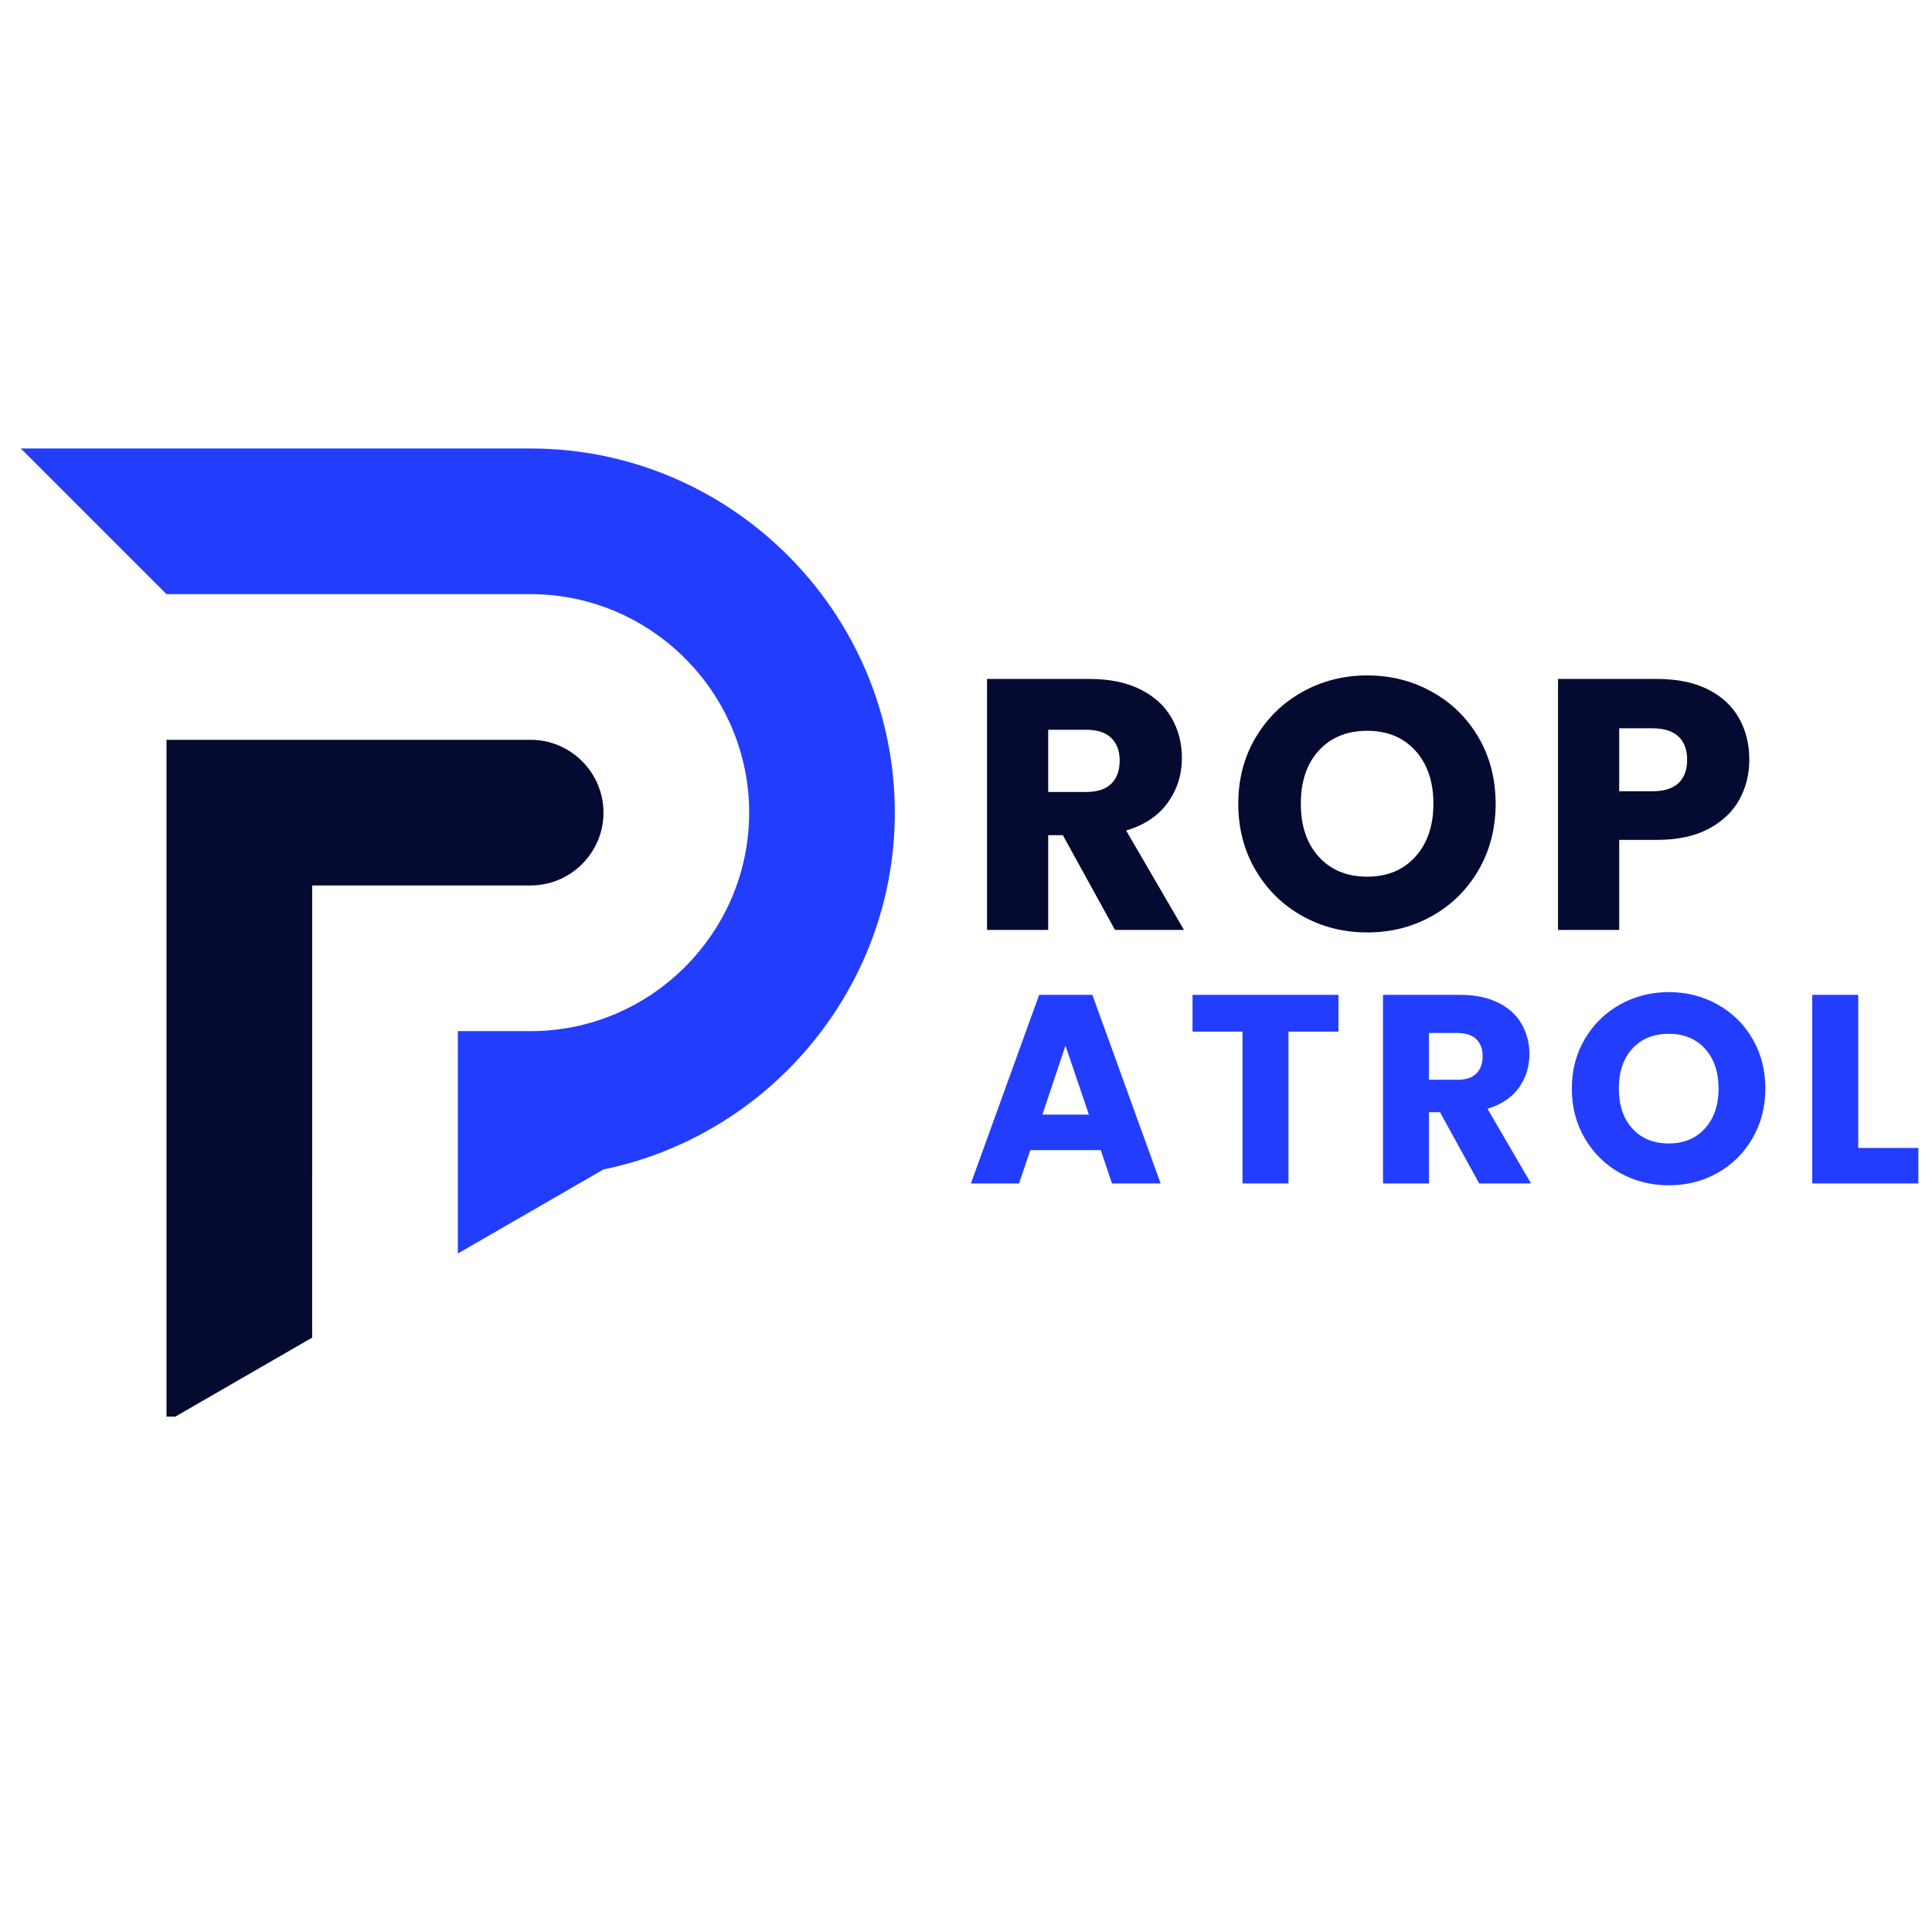 <svg xmlns="http://www.w3.org/2000/svg" xmlns:xlink="http://www.w3.org/1999/xlink" width="500" zoomAndPan="magnify" viewBox="0 0 375 375" height="500" preserveAspectRatio="xMidYMid meet" version="1.0"><defs><g/><clipPath id="2ccfcde7ef"><path d="M 4.043 87.027 L 173.965 87.027 L 173.965 244 L 4.043 244 Z M 4.043 87.027 " clip-rule="nonzero"/></clipPath><clipPath id="8f99ef807b"><path d="M 32 143 L 118 143 L 118 274.969 L 32 274.969 Z M 32 143 " clip-rule="nonzero"/></clipPath></defs><g clip-path="url(#2ccfcde7ef)"><path fill="#233dff" d="M 115.48 227.305 C 148.457 221.367 173.684 192.352 173.684 157.73 C 173.684 118.855 141.879 87.051 103 87.051 L 4.043 87.051 L 32.316 115.324 L 103 115.324 C 126.328 115.324 145.41 134.406 145.41 157.73 C 145.41 181.059 126.328 200.141 103 200.141 L 88.867 200.141 L 88.867 243.305 L 117.141 226.984 C 116.59 227.098 116.035 227.203 115.48 227.305 Z M 115.48 227.305 " fill-opacity="1" fill-rule="evenodd"/></g><g clip-path="url(#8f99ef807b)"><path fill="#050a30" d="M 60.594 228.414 C 60.594 209.566 60.594 190.719 60.594 171.867 L 103 171.867 C 110.777 171.867 117.137 165.508 117.137 157.734 C 117.137 149.957 110.777 143.598 103 143.598 L 32.316 143.598 C 32.316 171.867 32.316 200.141 32.316 228.414 L 32.316 275.953 L 60.59 259.633 L 60.59 228.414 Z M 60.594 228.414 " fill-opacity="1" fill-rule="evenodd"/></g><g fill="#050a30" fill-opacity="1"><g transform="translate(187.283, 180.504)"><g><path d="M 29.141 0 L 19.016 -18.391 L 16.172 -18.391 L 16.172 0 L 4.297 0 L 4.297 -48.719 L 24.219 -48.719 C 28.062 -48.719 31.332 -48.047 34.031 -46.703 C 36.738 -45.359 38.766 -43.516 40.109 -41.172 C 41.453 -38.836 42.125 -36.238 42.125 -33.375 C 42.125 -30.133 41.207 -27.242 39.375 -24.703 C 37.551 -22.16 34.859 -20.359 31.297 -19.297 L 42.531 0 Z M 16.172 -26.781 L 23.516 -26.781 C 25.691 -26.781 27.32 -27.312 28.406 -28.375 C 29.5 -29.445 30.047 -30.953 30.047 -32.891 C 30.047 -34.742 29.5 -36.203 28.406 -37.266 C 27.32 -38.328 25.691 -38.859 23.516 -38.859 L 16.172 -38.859 Z M 16.172 -26.781 "/></g></g></g><g fill="#050a30" fill-opacity="1"><g transform="translate(238.052, 180.504)"><g><path d="M 27.344 0.484 C 22.758 0.484 18.555 -0.578 14.734 -2.703 C 10.922 -4.828 7.895 -7.797 5.656 -11.609 C 3.414 -15.43 2.297 -19.727 2.297 -24.5 C 2.297 -29.258 3.414 -33.535 5.656 -37.328 C 7.895 -41.117 10.922 -44.078 14.734 -46.203 C 18.555 -48.336 22.758 -49.406 27.344 -49.406 C 31.914 -49.406 36.109 -48.336 39.922 -46.203 C 43.742 -44.078 46.754 -41.117 48.953 -37.328 C 51.148 -33.535 52.25 -29.258 52.25 -24.5 C 52.25 -19.727 51.141 -15.43 48.922 -11.609 C 46.703 -7.797 43.691 -4.828 39.891 -2.703 C 36.098 -0.578 31.914 0.484 27.344 0.484 Z M 27.344 -10.344 C 31.227 -10.344 34.336 -11.633 36.672 -14.219 C 39.004 -16.812 40.172 -20.238 40.172 -24.5 C 40.172 -28.801 39.004 -32.234 36.672 -34.797 C 34.336 -37.367 31.227 -38.656 27.344 -38.656 C 23.406 -38.656 20.27 -37.379 17.938 -34.828 C 15.602 -32.285 14.438 -28.844 14.438 -24.5 C 14.438 -20.195 15.602 -16.758 17.938 -14.188 C 20.27 -11.625 23.406 -10.344 27.344 -10.344 Z M 27.344 -10.344 "/></g></g></g><g fill="#050a30" fill-opacity="1"><g transform="translate(298.115, 180.504)"><g><path d="M 41.422 -33.031 C 41.422 -30.207 40.773 -27.625 39.484 -25.281 C 38.191 -22.945 36.203 -21.062 33.516 -19.625 C 30.828 -18.195 27.492 -17.484 23.516 -17.484 L 16.172 -17.484 L 16.172 0 L 4.297 0 L 4.297 -48.719 L 23.516 -48.719 C 27.41 -48.719 30.695 -48.047 33.375 -46.703 C 36.062 -45.359 38.07 -43.504 39.406 -41.141 C 40.75 -38.785 41.422 -36.082 41.422 -33.031 Z M 22.625 -26.922 C 24.883 -26.922 26.57 -27.453 27.688 -28.516 C 28.801 -29.578 29.359 -31.082 29.359 -33.031 C 29.359 -34.969 28.801 -36.469 27.688 -37.531 C 26.57 -38.602 24.883 -39.141 22.625 -39.141 L 16.172 -39.141 L 16.172 -26.922 Z M 22.625 -26.922 "/></g></g></g><g fill="#233dff" fill-opacity="1"><g transform="translate(187.621, 229.708)"><g><path d="M 26.031 -6.469 L 12.359 -6.469 L 10.172 0 L 0.828 0 L 14.078 -36.609 L 24.406 -36.609 L 37.656 0 L 28.219 0 Z M 23.734 -13.359 L 19.188 -26.75 L 14.703 -13.359 Z M 23.734 -13.359 "/></g></g></g><g fill="#233dff" fill-opacity="1"><g transform="translate(230.218, 229.708)"><g><path d="M 29.578 -36.609 L 29.578 -29.469 L 19.875 -29.469 L 19.875 0 L 10.953 0 L 10.953 -29.469 L 1.25 -29.469 L 1.25 -36.609 Z M 29.578 -36.609 "/></g></g></g><g fill="#233dff" fill-opacity="1"><g transform="translate(265.204, 229.708)"><g><path d="M 21.906 0 L 14.297 -13.828 L 12.156 -13.828 L 12.156 0 L 3.234 0 L 3.234 -36.609 L 18.203 -36.609 C 21.086 -36.609 23.547 -36.102 25.578 -35.094 C 27.617 -34.094 29.141 -32.711 30.141 -30.953 C 31.148 -29.203 31.656 -27.25 31.656 -25.094 C 31.656 -22.656 30.969 -20.477 29.594 -18.562 C 28.219 -16.656 26.191 -15.301 23.516 -14.5 L 31.969 0 Z M 12.156 -20.125 L 17.688 -20.125 C 19.312 -20.125 20.531 -20.523 21.344 -21.328 C 22.164 -22.129 22.578 -23.258 22.578 -24.719 C 22.578 -26.113 22.164 -27.207 21.344 -28 C 20.531 -28.801 19.312 -29.203 17.688 -29.203 L 12.156 -29.203 Z M 12.156 -20.125 "/></g></g></g><g fill="#233dff" fill-opacity="1"><g transform="translate(303.37, 229.708)"><g><path d="M 20.547 0.359 C 17.109 0.359 13.953 -0.438 11.078 -2.031 C 8.211 -3.633 5.938 -5.867 4.25 -8.734 C 2.562 -11.598 1.719 -14.82 1.719 -18.406 C 1.719 -21.988 2.562 -25.207 4.25 -28.062 C 5.938 -30.914 8.211 -33.141 11.078 -34.734 C 13.953 -36.336 17.109 -37.141 20.547 -37.141 C 23.992 -37.141 27.148 -36.336 30.016 -34.734 C 32.879 -33.141 35.141 -30.914 36.797 -28.062 C 38.453 -25.207 39.281 -21.988 39.281 -18.406 C 39.281 -14.82 38.441 -11.598 36.766 -8.734 C 35.098 -5.867 32.836 -3.633 29.984 -2.031 C 27.141 -0.438 23.992 0.359 20.547 0.359 Z M 20.547 -7.766 C 23.473 -7.766 25.812 -8.738 27.562 -10.688 C 29.32 -12.633 30.203 -15.207 30.203 -18.406 C 30.203 -21.645 29.32 -24.227 27.562 -26.156 C 25.812 -28.082 23.473 -29.047 20.547 -29.047 C 17.586 -29.047 15.227 -28.086 13.469 -26.172 C 11.719 -24.266 10.844 -21.676 10.844 -18.406 C 10.844 -15.176 11.719 -12.594 13.469 -10.656 C 15.227 -8.727 17.586 -7.766 20.547 -7.766 Z M 20.547 -7.766 "/></g></g></g><g fill="#233dff" fill-opacity="1"><g transform="translate(348.522, 229.708)"><g><path d="M 12.156 -6.891 L 23.828 -6.891 L 23.828 0 L 3.234 0 L 3.234 -36.609 L 12.156 -36.609 Z M 12.156 -6.891 "/></g></g></g></svg>